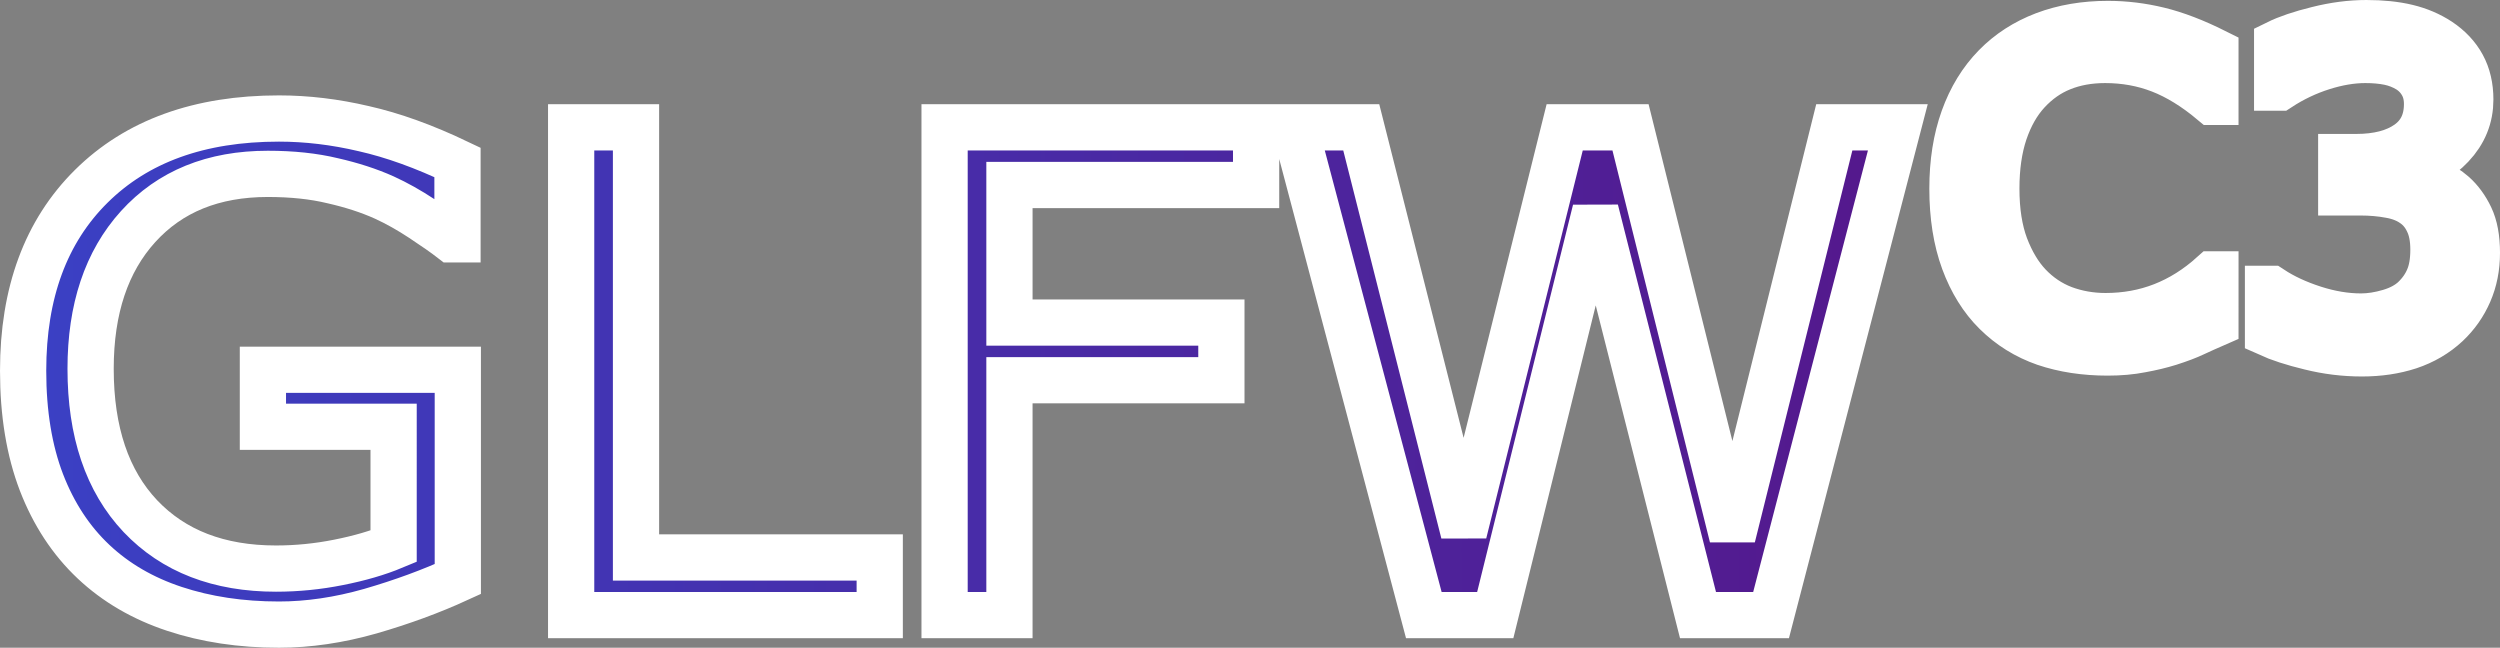 <?xml version="1.0" encoding="UTF-8" standalone="no"?>
<!-- Created with Inkscape (http://www.inkscape.org/) -->

<svg
   width="540.698mm"
   height="140.09mm"
   viewBox="0 0 540.698 140.09"
   version="1.1"
   id="svg1"
   xmlns:xlink="http://www.w3.org/1999/xlink"
   xmlns="http://www.w3.org/2000/svg"
   xmlns:svg="http://www.w3.org/2000/svg">
  <rect x="0" y="0" width="540.698" height="140.09" fill="#808080" stroke="none"/>
  <defs
     id="defs1">
    <linearGradient
       id="linearGradient5">
      <stop
         style="stop-color:#3a41c5;stop-opacity:1;"
         offset="0"
         id="stop5" />
      <stop
         style="stop-color:#5b0e7e;stop-opacity:1;"
         offset="1"
         id="stop6" />
    </linearGradient>
    <linearGradient
       xlink:href="#linearGradient5"
       id="linearGradient6"
       x1="-132.39"
       y1="143.816"
       x2="378.074"
       y2="143.816"
       gradientUnits="userSpaceOnUse"
       gradientTransform="translate(76.767,-8.809)" />
    <linearGradient
       xlink:href="#linearGradient5"
       id="linearGradient2"
       gradientUnits="userSpaceOnUse"
       gradientTransform="translate(76.767,-8.809)"
       x1="-132.39"
       y1="143.816"
       x2="378.074"
       y2="143.816" />
    <linearGradient
       xlink:href="#linearGradient5"
       id="linearGradient3"
       gradientUnits="userSpaceOnUse"
       gradientTransform="translate(76.767,-8.809)"
       x1="-132.39"
       y1="143.816"
       x2="378.074"
       y2="143.816" />
  </defs>
  <g
     id="layer1"
     transform="translate(56.419,-63.194)">
    <g
       id="text1"
       style="font-size:145.096px;font-family:'.Arial Hebrew Desk Interface';-inkscape-font-specification:'.Arial Hebrew Desk Interface';fill:url(#linearGradient6);stroke:#ffffff;stroke-width:10;paint-order:stroke fill markers"
       aria-label="GLFWC3">
      <path
         style="font-family:'.Al Bayan PUA';-inkscape-font-specification:'.Al Bayan PUA';fill:url(#linearGradient2)"
         d="m 42.596,188.436 q -8.643,3.967 -18.916,6.943 -10.202,2.905 -19.766,2.905 -12.327,0 -22.6,-3.401 -10.273,-3.401 -17.499,-10.202 -7.297,-6.872 -11.265,-17.145 -3.967,-10.344 -3.967,-24.159 0,-25.293 14.736,-39.887 14.807,-14.665 40.596,-14.665 8.998,0 18.35,2.196 9.423,2.125 20.262,7.297 v 16.649 h -1.275 q -2.196,-1.7 -6.376,-4.463 -4.18,-2.763 -8.218,-4.605 -4.888,-2.196 -11.123,-3.613 -6.164,-1.488 -14.028,-1.488 -17.712,0 -28.056,11.406 -10.273,11.336 -10.273,30.748 0,20.475 10.769,31.881 10.769,11.336 29.331,11.336 6.801,0 13.532,-1.346 6.801,-1.346 11.902,-3.472 V 155.492 H 0.441 V 143.165 H 42.596 Z m 91.252,7.793 H 67.109 V 90.737 h 14.028 v 93.023 h 52.711 z m 81.404,-93.023 h -53.348 v 29.756 h 45.838 v 12.469 H 161.903 V 196.23 H 147.875 V 90.737 h 67.376 z M 354.042,90.737 326.624,196.23 H 310.825 L 288.65,108.662 266.97,196.23 H 251.525 L 223.611,90.737 h 14.382 l 22.175,87.709 21.821,-87.709 h 14.24 l 22.034,88.56 22.034,-88.56 z"
         id="path6" />
      <path
         style="font-size:94.312px;font-family:'.Al Bayan PUA';-inkscape-font-specification:'.Al Bayan PUA';baseline-shift:super;fill:url(#linearGradient3)"
         d="m 422.729,133.218 q -2.533,1.105 -4.605,2.072 -2.026,0.967 -5.342,2.026 -2.809,0.875 -6.125,1.474 -3.27,0.645 -7.23,0.645 -7.46,0 -13.585,-2.072 -6.079,-2.118 -10.592,-6.585 -4.421,-4.375 -6.908,-11.098 -2.487,-6.769 -2.487,-15.703 0,-8.473 2.395,-15.151 2.395,-6.677 6.908,-11.282 4.375,-4.467 10.546,-6.816 6.217,-2.349 13.769,-2.349 5.526,0 11.006,1.335 5.526,1.335 12.25,4.697 v 10.822 h -0.691 q -5.664,-4.743 -11.236,-6.908 -5.572,-2.164 -11.927,-2.164 -5.204,0 -9.394,1.704 -4.145,1.658 -7.414,5.204 -3.178,3.454 -4.973,8.75 -1.75,5.25 -1.75,12.157 0,7.23 1.934,12.434 1.98,5.204 5.066,8.473 3.224,3.408 7.506,5.066 4.329,1.612 9.118,1.612 6.585,0 12.342,-2.256 5.756,-2.256 10.776,-6.769 h 0.645 z m 51.485,-28.045 q 2.21,1.98 3.638,4.973 1.428,2.993 1.428,7.737 0,4.697 -1.704,8.612 -1.704,3.914 -4.789,6.816 -3.454,3.224 -8.151,4.789 -4.651,1.52 -10.223,1.52 -5.71,0 -11.236,-1.382 -5.526,-1.335 -9.072,-2.947 v -9.625 h 0.691 q 3.914,2.579 9.21,4.283 5.296,1.704 10.223,1.704 2.901,0 6.171,-0.967 3.27,-0.967 5.296,-2.855 2.118,-2.026 3.131,-4.467 1.059,-2.441 1.059,-6.171 0,-3.684 -1.197,-6.079 -1.151,-2.441 -3.224,-3.822 -2.072,-1.428 -5.02,-1.934 -2.947,-0.553 -6.355,-0.553 h -4.145 v -7.644 h 3.224 q 7,0 11.144,-2.901 4.191,-2.947 4.191,-8.565 0,-2.487 -1.059,-4.329 -1.059,-1.888 -2.947,-3.085 -1.98,-1.197 -4.237,-1.658 -2.256,-0.461 -5.112,-0.461 -4.375,0 -9.302,1.566 -4.927,1.566 -9.302,4.421 h -0.461 v -9.625 q 3.27,-1.612 8.704,-2.947 5.48,-1.382 10.592,-1.382 5.02,0 8.842,0.921 3.822,0.921 6.908,2.947 3.316,2.21 5.02,5.342 1.704,3.131 1.704,7.322 0,5.71 -4.052,9.993 -4.006,4.237 -9.486,5.342 v 0.645 q 2.21,0.368 5.066,1.566 2.855,1.151 4.835,2.901 z"
         id="path7" />
    </g>
  </g>
</svg>
